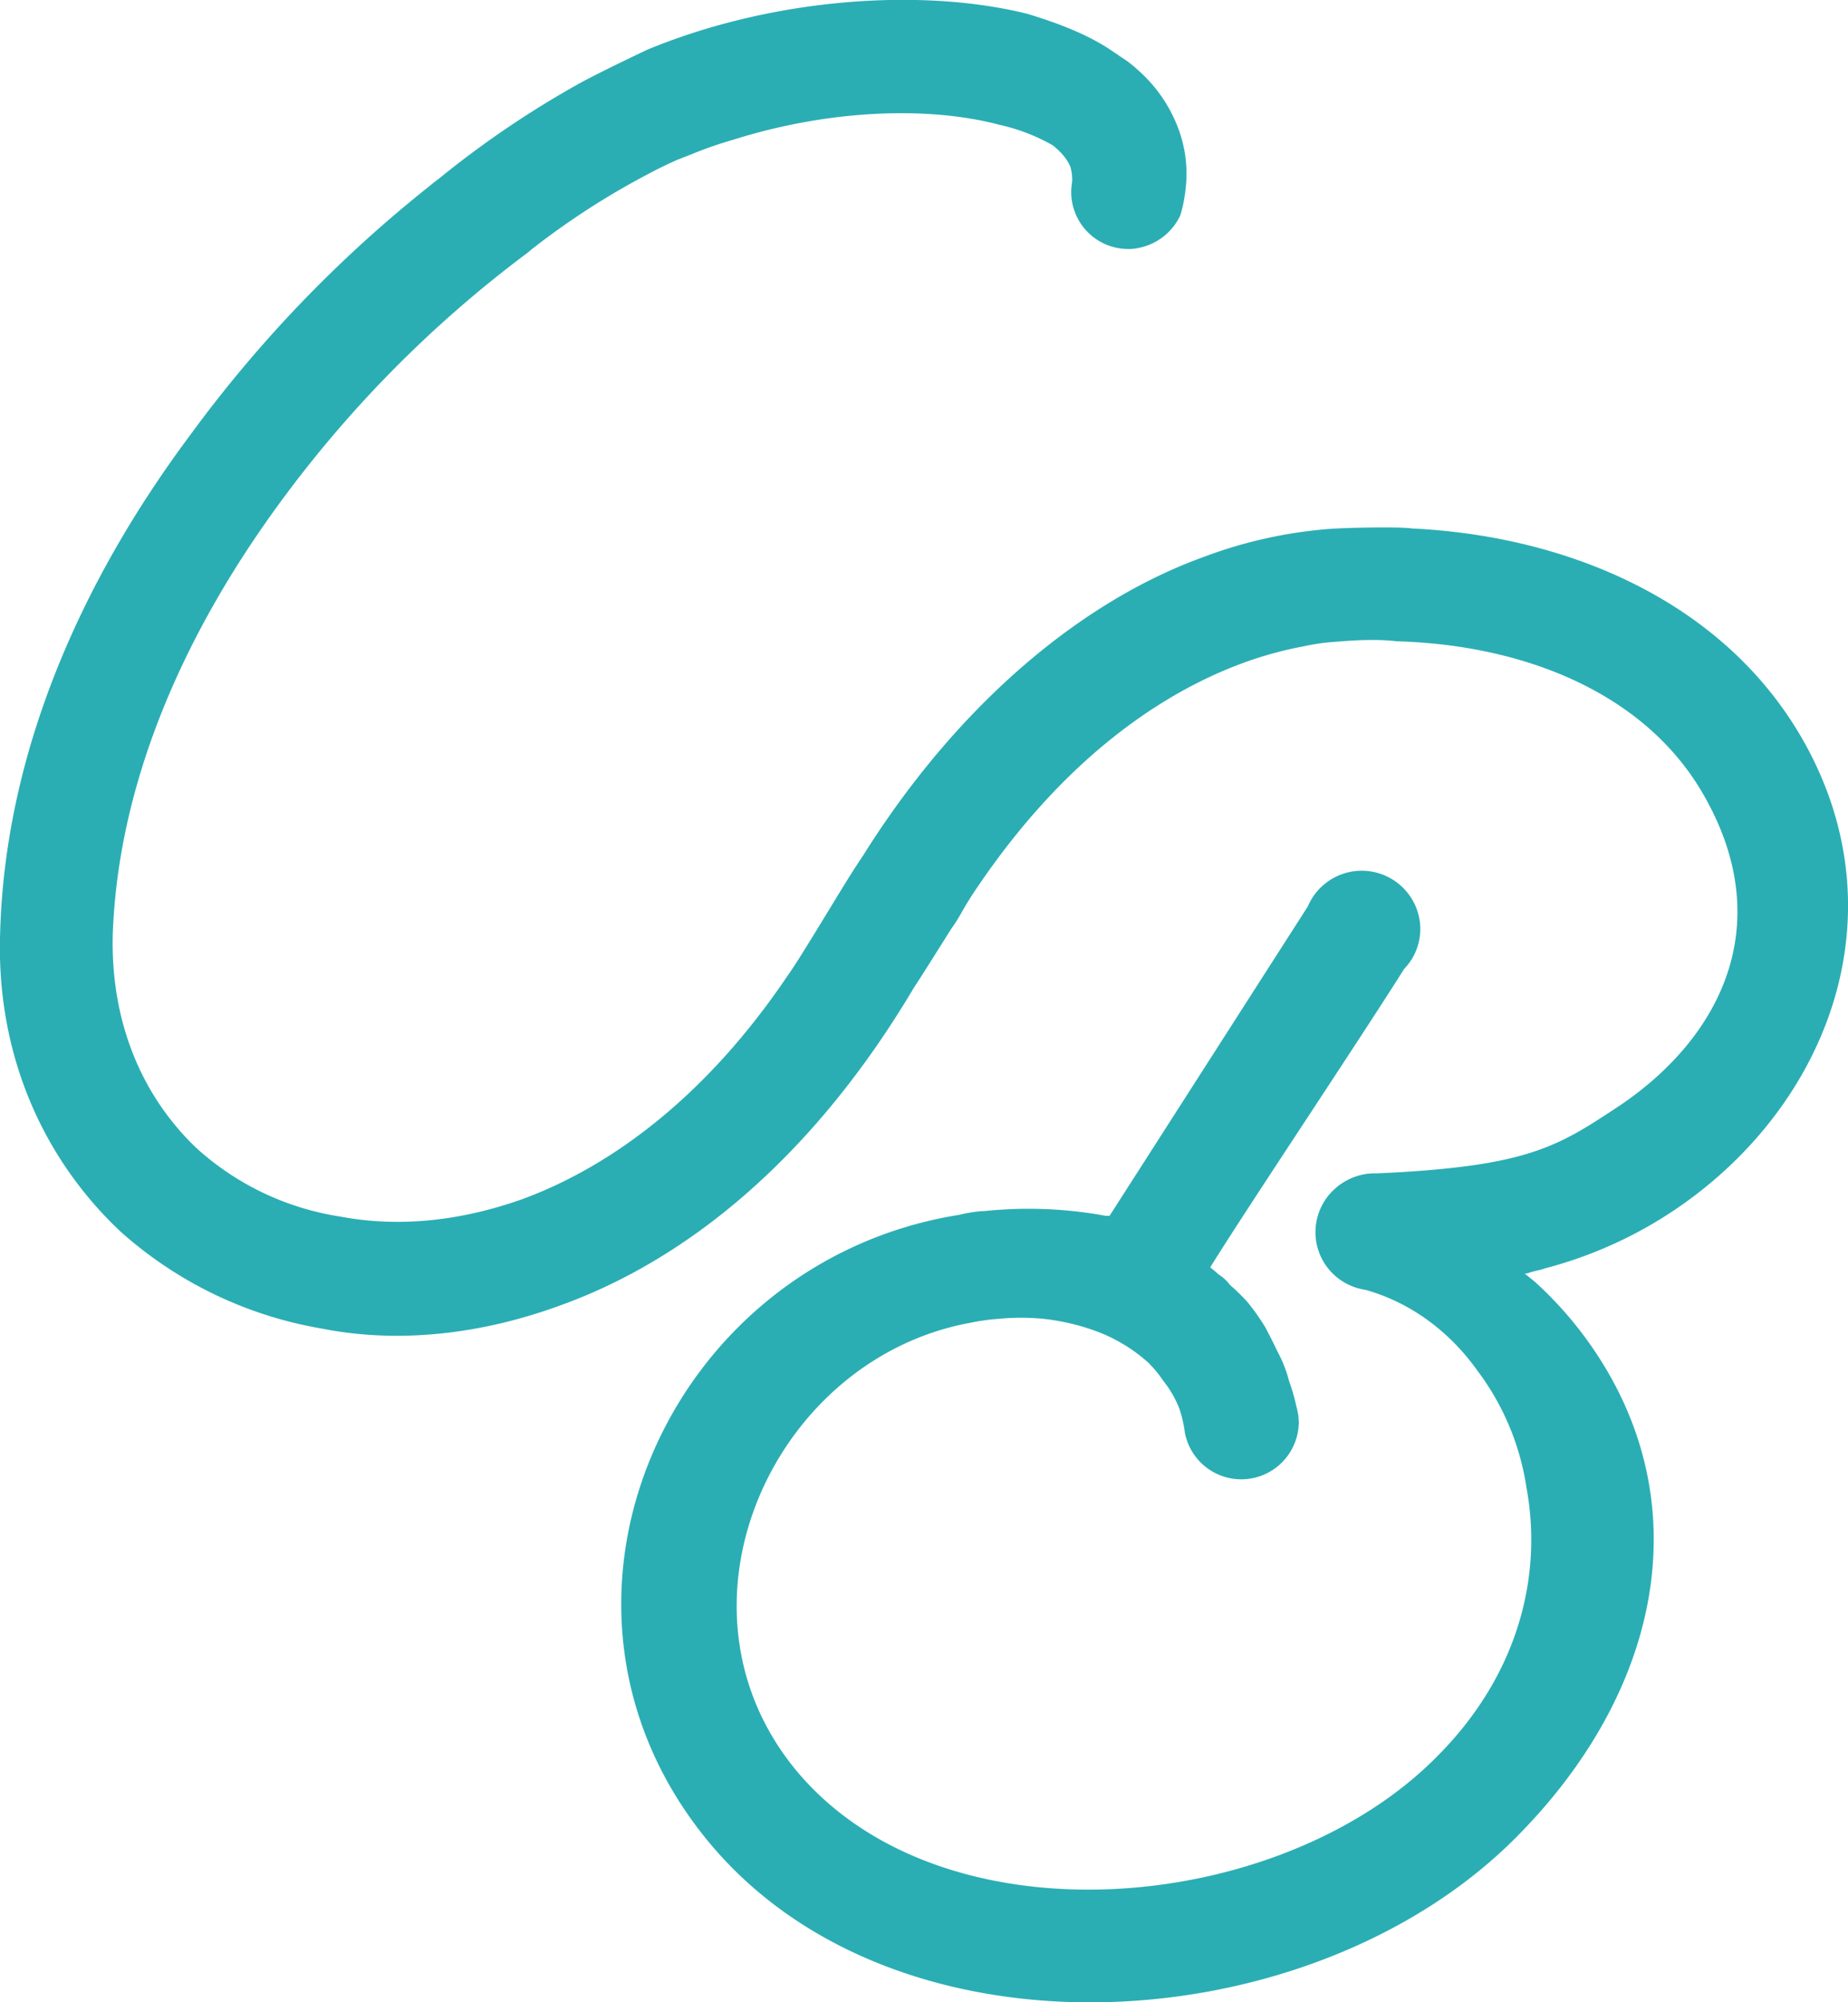 <svg xmlns="http://www.w3.org/2000/svg" viewBox="0 0 660.09 714.87"><defs><style>.cls-1{isolation:isolate;}.cls-2{fill:none;}.cls-3{fill:#fdd84c;}.cls-4,.cls-5{fill:#2aaeb4;}.cls-5{mix-blend-mode:multiply;}</style></defs><g class="cls-1"><g id="Layer_1" data-name="Layer 1"><path class="cls-2" d="M315.84,310.2Z" transform="translate(-8.96 -2.56)"/><path class="cls-3" d="M316.23,309.62c-.22.33-.33.55-.55.89l-.11.11a.61.61,0,0,1,.22-.45A1.93,1.93,0,0,0,316.23,309.62Z" transform="translate(-8.96 -2.56)"/><path class="cls-4" d="M350.31,331.78l-.51.8C350,332.32,350.14,332.05,350.31,331.78Z" transform="translate(-8.96 -2.56)"/><path class="cls-4" d="M316.24,309.6l.06-.09Z" transform="translate(-8.96 -2.56)"/><path class="cls-4" d="M432.32,71a1.9,1.9,0,0,1-.11.78A44.31,44.31,0,0,1,431,77.9c-.12.44-.23.77-.34,1.22,0,.11-.11.22-.11.33A20.8,20.8,0,0,1,416,91a16.16,16.16,0,0,1-4.1.45A20.35,20.35,0,0,1,391.59,71a21.9,21.9,0,0,1,.22-2.77c0-.33.11-.55.11-.89a15.37,15.37,0,0,0-.67-5.32c-1.11-2.45-2.66-4.67-6.21-7.55a67.69,67.69,0,0,0-19-7.33c-25.86-6.88-61.59-5.32-95.22,5.33a139.64,139.64,0,0,0-15,5.22c-1.66.66-3.44,1.33-5.11,2-3.21,1.45-6.76,3.11-10.65,5.22a273.78,273.78,0,0,0-40.73,26.3c-.89.67-1.55,1.33-2.33,1.89a423.38,423.38,0,0,0-87.78,88.56c-33.85,46-58.16,99.55-60,154.93-.67,31.85,11,57.93,30.07,76a98.82,98.82,0,0,0,51.16,24.3c20.53,3.89,42.73,1.78,65.37-6.32,32.41-12,66-37.4,94.55-79.8,5.22-7.21,21.31-34.73,25.2-40.17l.11-.11c.22-.34.33-.56.55-.89a.11.11,0,0,1,.11-.11,20.14,20.14,0,0,1,16.76-9,20.32,20.32,0,0,1,17.2,31.3c-.11.22-.33.44-.55.77-5.11,8.1-11,17.54-14.43,22.75-36.07,60.71-80.9,96.78-125.41,113-29.63,11-59.37,13.87-86.12,8.55A143.87,143.87,0,0,1,52,442.24C24.58,416.49,7.6,379.32,9,336c1.67-65.47,29.63-126.85,67.81-178a459.88,459.88,0,0,1,85-88.56c1.22-1,2.44-2,3.66-2.88a346.28,346.28,0,0,1,50.61-34.3c7.66-4.21,24.19-12,24.19-12,45.5-18.76,98.55-22,135.62-12.77C387.81,11.09,398.47,15.3,407,21.3a23.48,23.48,0,0,1,2.22,1.55c.11-.11.11-.11.23.11a38.35,38.35,0,0,1,5.43,4.11c.11,0,.11,0,.11.11a52.25,52.25,0,0,1,14.21,19.64A46,46,0,0,1,432.32,71Z" transform="translate(-8.96 -2.56)"/><path class="cls-5" d="M333.15,300.57a20.34,20.34,0,0,0-16.85,8.94l-.06.09a20.34,20.34,0,0,0,33.56,23l.51-.8a20.15,20.15,0,0,0,3.19-10.85A20.36,20.36,0,0,0,333.15,300.57Z" transform="translate(-8.96 -2.56)"/><path class="cls-4" d="M653.55,267.81c-27.3-49.06-82.35-73.81-140.28-76.58-3.88-.67-25.08-.33-31.41.33a162.81,162.81,0,0,0-43.06,9.88c-42.87,15.47-87.71,52-122.5,108.07a20.33,20.33,0,0,1,34,22.27l1.6-2.49a117.18,117.18,0,0,1,6.32-10.21c28.74-42.4,62.15-67.81,94.67-79.8a134.72,134.72,0,0,1,21.86-6,77.16,77.16,0,0,1,9.21-1.44c4.66-.33,9.21-.78,13.76-.78a75.07,75.07,0,0,1,10.21.45c46.28,1.33,89.79,19,110.2,56,25.09,44.84,6.11,84.79-30.29,109.54-16.58,10.94-26.49,17.79-53.05,21.58l-1.92.25c-8.63,1.15-18.91,2-31.71,2.58h-1.11a20.84,20.84,0,0,0-20.86,20.87v.33A20.87,20.87,0,0,0,488.85,460a20.35,20.35,0,0,0,5,2.33.4.4,0,0,1,.33.11,3,3,0,0,1,1,.23,3.31,3.31,0,0,0,1.11.22c12.76,2.3,58.37-5.77,58.37-5.77,2.82-1,4.22-1,6.33-1.78A151.87,151.87,0,0,0,621,424C665.87,385.78,685,324.29,653.55,267.81Z" transform="translate(-8.96 -2.56)"/><path class="cls-5" d="M584.3,494.2a135.52,135.52,0,0,0-26.53-33.51c-.87-1-29.22-23.21-45.26-34.64-.06-.05-.17-.09-.23-.13a20.67,20.67,0,0,0-12.6-4.33,20.91,20.91,0,0,0-5,.68c-.22.06-.42.12-.61.19A20.76,20.76,0,0,0,496.5,463c15.78,4.36,29.91,14.52,40.08,28.77a92.14,92.14,0,0,1,17.64,42c5.66,30.74-2.44,66-31.41,95.33-56.15,57.6-178.23,68.59-230.17,4.66-47.39-58.7-7.1-146.15,62.82-158.92a72.92,72.92,0,0,1,10.32-1.44,82.08,82.08,0,0,1,15.87,0,79.66,79.66,0,0,1,20.09,4.88,58.08,58.08,0,0,1,17.64,11c1,1.11,2.11,2.22,3.22,3.66s2,2.78,3.11,4.22a38.07,38.07,0,0,1,4.55,8.43,45.45,45.45,0,0,1,1.88,8.1v.23c.11.33.11.66.23,1a20.53,20.53,0,0,0,40.5-4.44v-.23c0-.55-.11-1.22-.11-1.77v-.33a41.33,41.33,0,0,0-.89-4.11,64.16,64.16,0,0,0-2.44-8.32A45.66,45.66,0,0,0,465.22,485c-1.45-3.11-2.78-5.66-4.22-8.43a80.81,80.81,0,0,0-6.22-8.88,69,69,0,0,0-6.43-6.33,15.86,15.86,0,0,0-4.22-3.88,36,36,0,0,0-2.89-2.44c11.88-19.31,53.94-82.13,69.25-106.54a20.45,20.45,0,0,0,5.31-18.65,20.93,20.93,0,0,0-39.71-3.66l-70.8,110.43h-1.45a151.69,151.69,0,0,0-43.39-1.67h-.78a52,52,0,0,0-8.1,1.33C247.7,452.81,192.65,574.66,261.24,659.12c67.36,82.9,217.74,73,290.54-1.89C599.39,608.62,613.93,547.14,584.3,494.2Z" transform="translate(-8.96 -2.56)"/></g></g></svg>